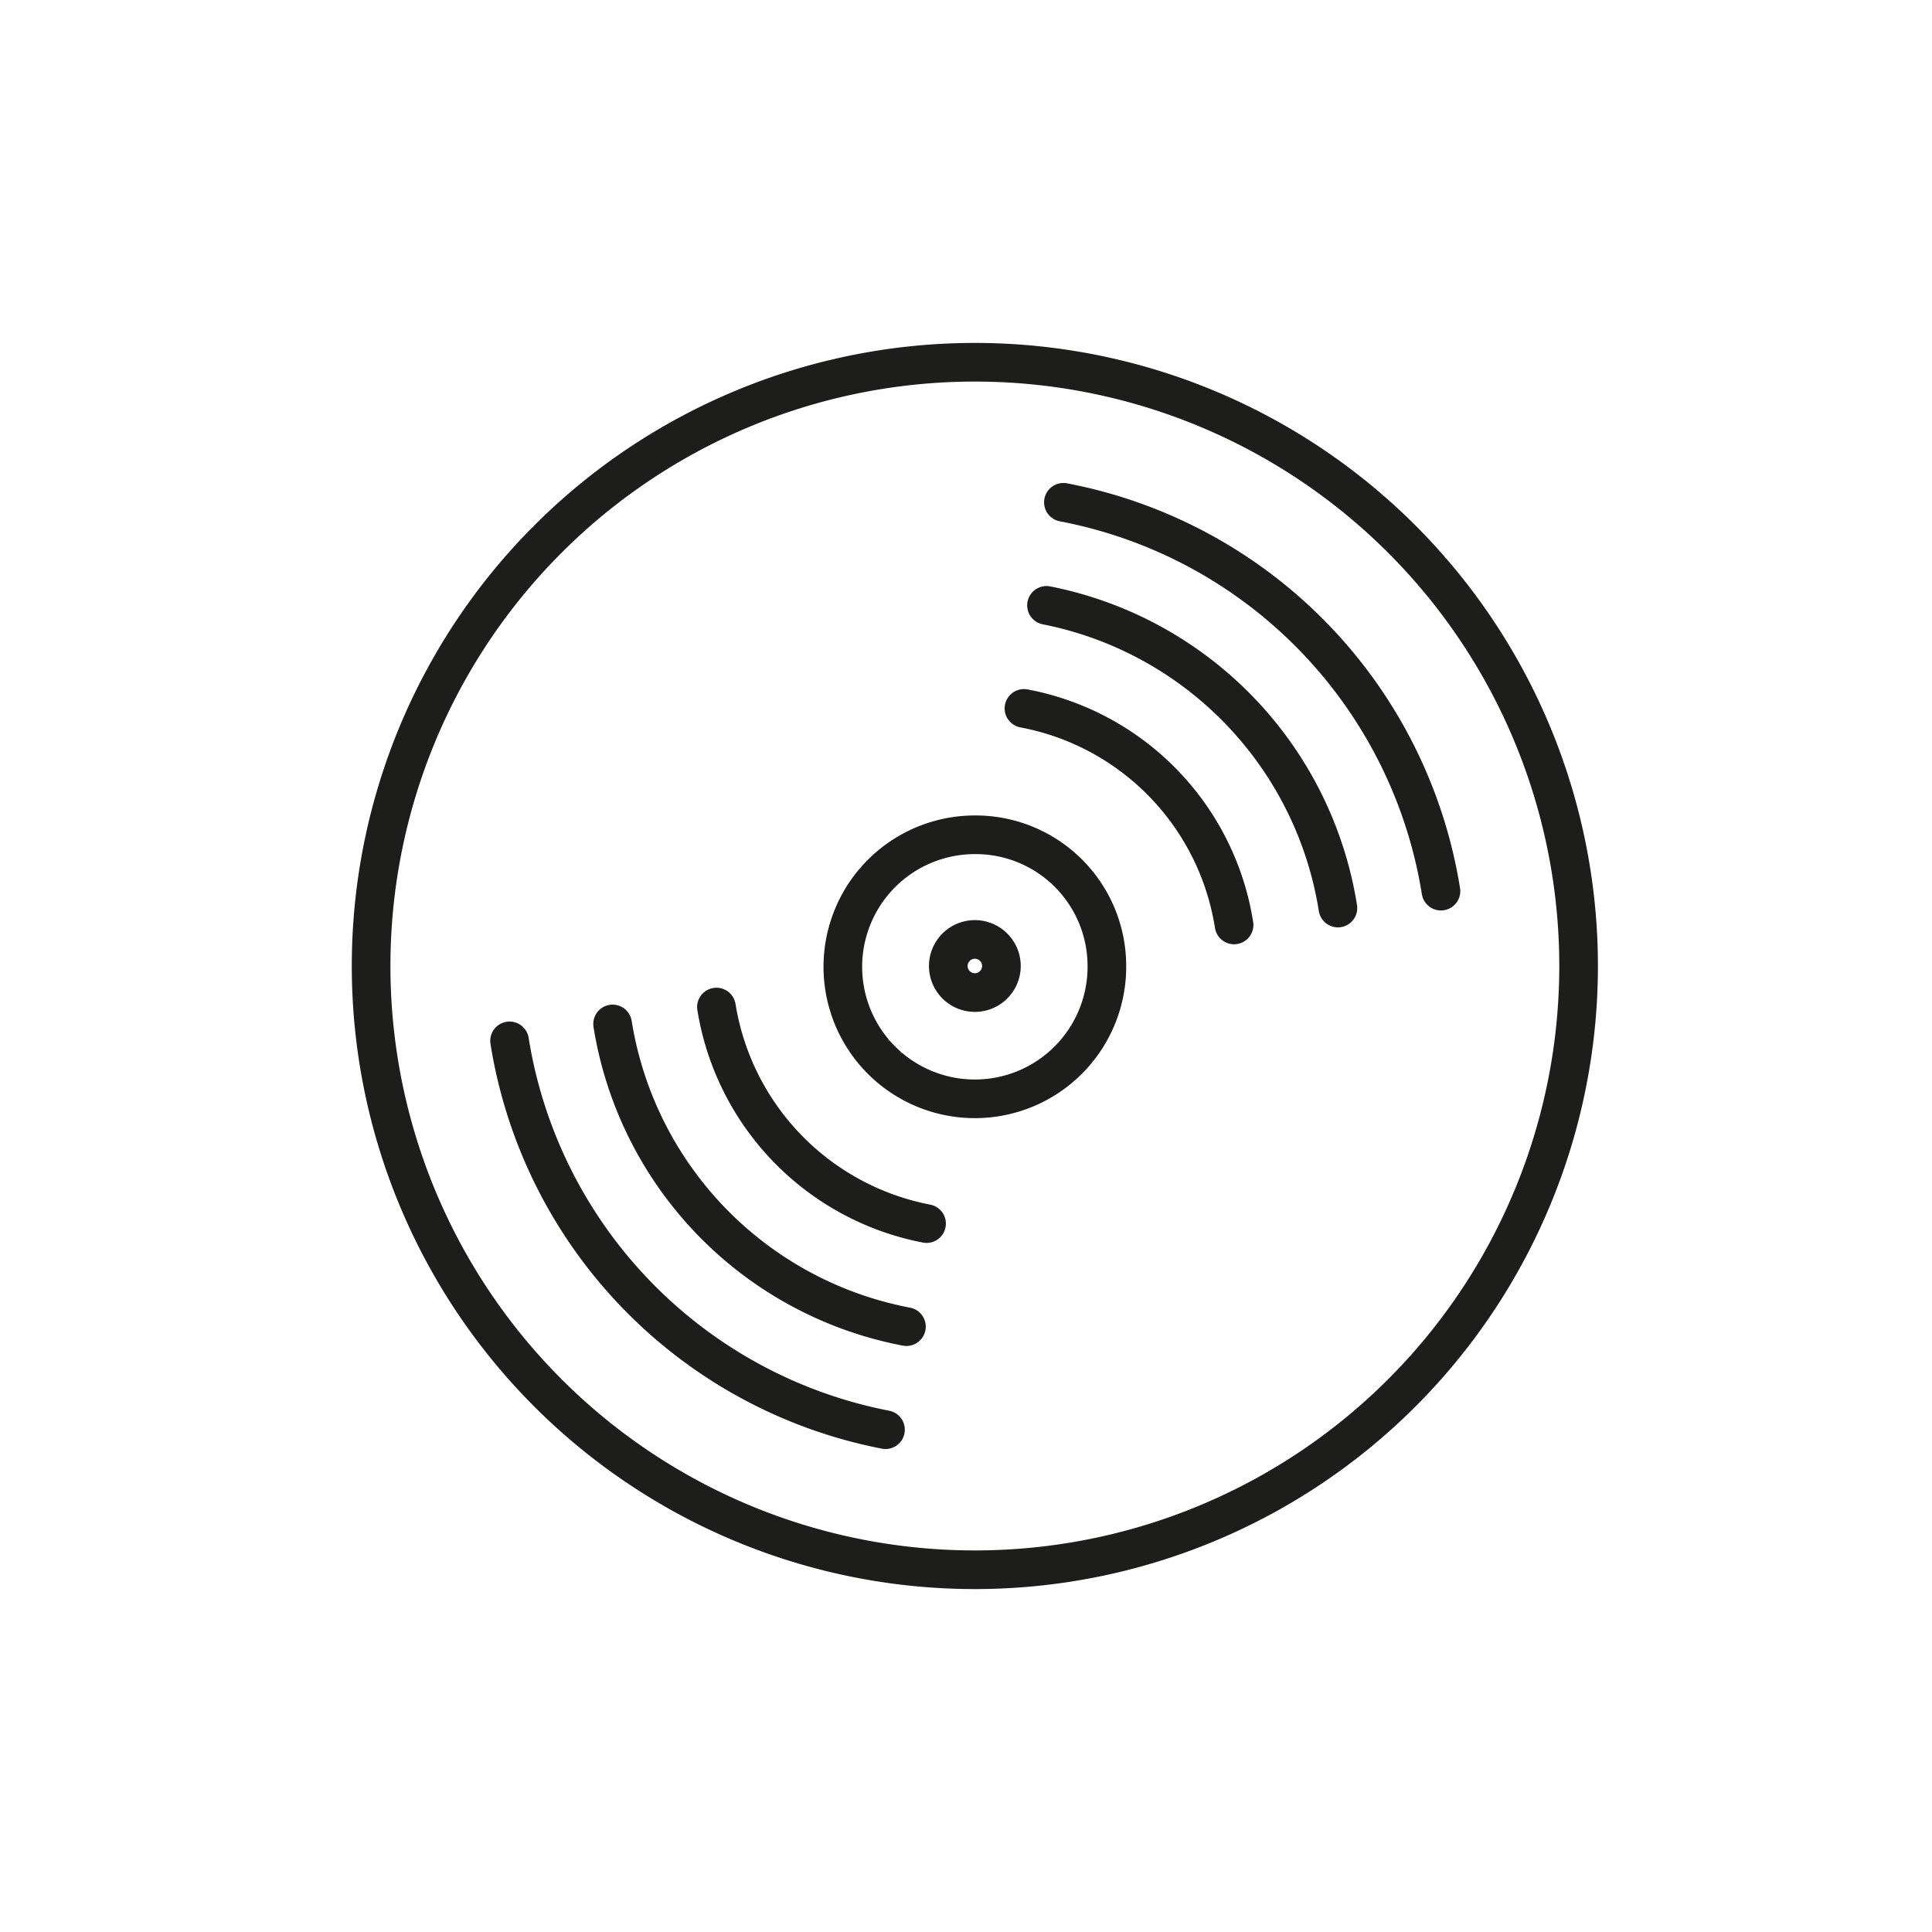 <svg id="Icones" xmlns="http://www.w3.org/2000/svg" viewBox="0 0 24 24"><defs><style>.cls-1{fill:none;stroke:#1d1d1b;stroke-linecap:round;stroke-linejoin:round;stroke-width:0.48px;}</style></defs><title>Icon - Disk</title><g id="Group"><path id="Stroke_5808" data-name="Stroke 5808" class="cls-1" d="M19.61,12a7.5,7.5,0,1,1-7.5-7.5A7.5,7.5,0,0,1,19.61,12Z"/><path id="Stroke_5809" data-name="Stroke 5809" class="cls-1" d="M13.75,12a1.64,1.64,0,1,1-1.64-1.63A1.63,1.63,0,0,1,13.75,12Z"/><path id="Fill_5810" data-name="Fill 5810" class="cls-1" d="M12.11,11.67a.33.33,0,0,0,0,.66.33.33,0,0,0,0-.66"/><path id="Stroke_5811" data-name="Stroke 5811" class="cls-1" d="M17.9,11.07a5.86,5.86,0,0,0-4.69-4.83"/><path id="Stroke_5812" data-name="Stroke 5812" class="cls-1" d="M16.62,11.28A4.56,4.56,0,0,0,13,7.52"/><path id="Stroke_5813" data-name="Stroke 5813" class="cls-1" d="M15.33,11.49A3.25,3.25,0,0,0,12.72,8.8"/><path id="Stroke_5814" data-name="Stroke 5814" class="cls-1" d="M6.33,12.93A5.86,5.86,0,0,0,11,17.76"/><path id="Stroke_5815" data-name="Stroke 5815" class="cls-1" d="M7.61,12.72a4.56,4.56,0,0,0,3.65,3.76"/><path id="Stroke_5816" data-name="Stroke 5816" class="cls-1" d="M8.9,12.51a3.27,3.27,0,0,0,2.61,2.69"/></g></svg>